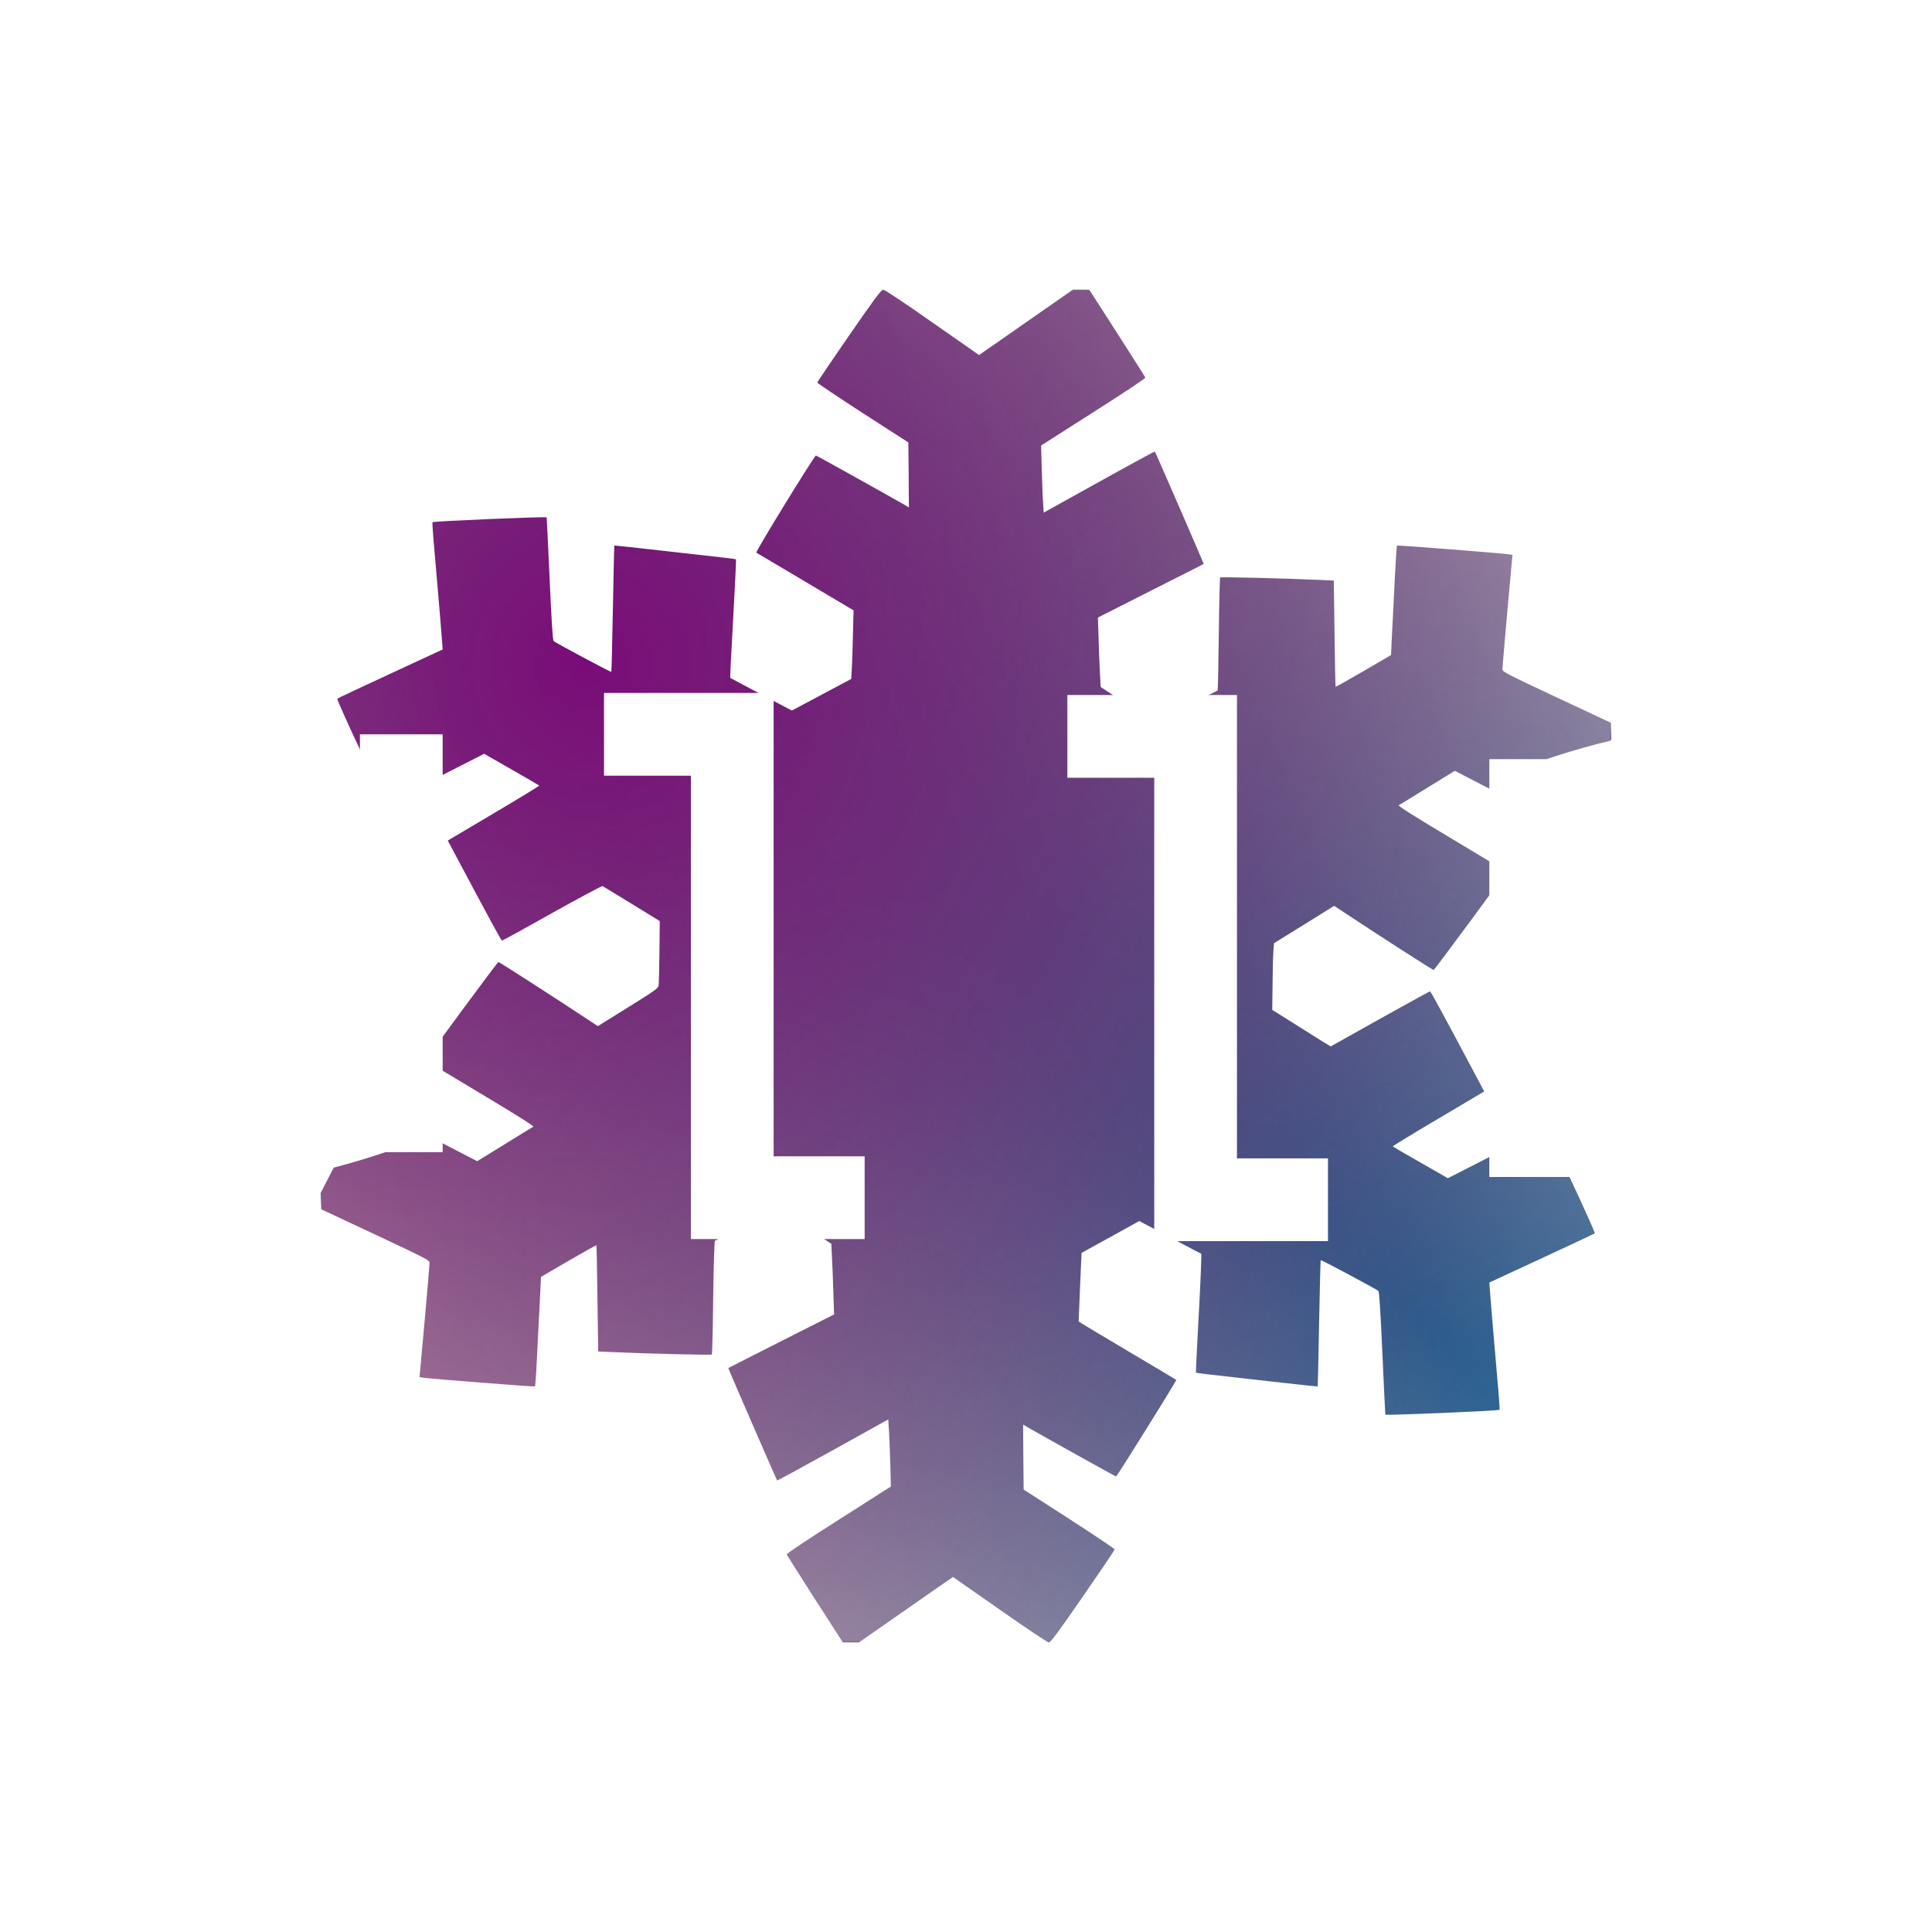 <svg xmlns:xlink="http://www.w3.org/1999/xlink" width="467" xmlns="http://www.w3.org/2000/svg" height="467" id="screenshot-681a8f0e-0a2b-8096-8001-79757bea4b75" viewBox="0 0 467 467" style="-webkit-print-color-adjust: exact;" fill="none" version="1.1"><g id="shape-681a8f0e-0a2b-8096-8001-79757bea4b75"><defs><clipPath id="frame-clip-681a8f0e-0a2b-8096-8001-79757bea4b75-73aa1804-dad6-80f8-8001-7979dac189cc" class="frame-clip"><rect rx="0" ry="0" x="0" y="0" width="467" height="467" transform="matrix(1,0,0,1,0,0)" style="fill: rgb(255, 255, 255); fill-opacity: 0;"/></clipPath></defs><g clip-path="url(#frame-clip-681a8f0e-0a2b-8096-8001-79757bea4b75-73aa1804-dad6-80f8-8001-7979dac189cc)"><clipPath id="frame-clip-681a8f0e-0a2b-8096-8001-79757bea4b75-73aa1804-dad6-80f8-8001-7979dac189cc" class="frame-clip"><rect rx="0" ry="0" x="0" y="0" width="467" height="467" transform="matrix(1,0,0,1,0,0)" style="fill: rgb(255, 255, 255); fill-opacity: 0;"/></clipPath><g id="fills-681a8f0e-0a2b-8096-8001-79757bea4b75"><rect width="467" height="467" class="frame-background" x="0" transform="matrix(1,0,0,1,0,0)" style="fill: rgb(255, 255, 255); fill-opacity: 0;" ry="0" rx="0" y="0"/></g><g class="frame-children"><g id="shape-681a8f0e-0a2b-8096-8001-79773034ecbd" version="1.0" width="1220pt" height="1280pt" preserveAspectRatio="xMidYMid meet" rx="0" ry="0" style="fill: rgb(0, 0, 0);"><g id="shape-681a8f0e-0a2b-8096-8001-79773035927f" rx="0" ry="0" style="fill: rgb(0, 0, 0);"><g id="shape-681a8f0e-0a2b-8096-8001-7977303aaf91"><defs><radialGradient id="fill-color-gradient_73aa1804-dad6-80f8-8001-7979dac6664d_1" cx="0.857" cy="0.766" r="0.737" gradientTransform="matrix(-2.109,-2.02,0.692,-0.722,2.136,3.05)"><stop offset="0" stop-color="#0d8abf" stop-opacity="1"/><stop offset="1" stop-color="#3798c1" stop-opacity="0"/></radialGradient><radialGradient id="fill-color-gradient_73aa1804-dad6-80f8-8001-7979dac6664d_0" cx="0.207" cy="0.276" r="1.332" gradientTransform="matrix(-0.682,0.731,-0.731,-0.682,0.55,0.313)"><stop offset="0" stop-color="#7a0c78" stop-opacity="1"/><stop offset="1" stop-color="#571111" stop-opacity="0"/></radialGradient><pattern patternUnits="userSpaceOnUse" x="77.5" y="70" height="327" width="312" data-loading="false" patternTransform="matrix(1,0,0,1,0,0)" id="fill-0-73aa1804-dad6-80f8-8001-7979dac6664d"><g><rect width="312" height="327" style="fill: url(&quot;#fill-color-gradient_73aa1804-dad6-80f8-8001-7979dac6664d_1&quot;);"/><rect width="312" height="327" style="fill: url(&quot;#fill-color-gradient_73aa1804-dad6-80f8-8001-7979dac6664d_0&quot;);"/></g></pattern></defs><g id="fills-681a8f0e-0a2b-8096-8001-7977303aaf91"><path stroke="none" rx="0" ry="0" d="M205.246,81.087C201.027,87.193,197.575,92.302,197.575,92.481C197.575,92.635,202.535,95.956,208.57,99.864L219.565,106.941L219.641,114.784L219.692,122.652L218.619,122.013C214.067,119.408,197.396,110.109,197.217,110.109C196.859,110.109,182.54,133.407,182.821,133.586C182.975,133.663,188.319,136.831,194.711,140.637L206.32,147.535L206.192,152.644C206.141,155.454,206.013,159.184,205.936,160.921L205.757,164.115L201.282,166.491C198.828,167.819,195.58,169.531,194.097,170.323L191.412,171.753L183.997,167.845C179.932,165.699,176.557,163.885,176.505,163.859C176.454,163.808,176.787,157.37,177.221,149.553C177.656,141.71,177.963,135.272,177.912,135.221C177.809,135.093,176.557,134.966,160.013,133.101C153.697,132.385,148.507,131.823,148.481,131.875C148.456,131.926,148.302,138.772,148.149,147.126C147.995,155.454,147.816,162.326,147.765,162.403C147.637,162.531,134.341,155.403,133.83,154.969C133.6,154.739,133.344,150.754,132.858,139.998C132.5,131.926,132.168,125.181,132.142,125.054C132.065,124.824,104.757,125.973,104.527,126.229C104.476,126.28,104.604,128.17,104.783,130.418C106.215,146.973,106.7,152.695,106.828,154.688L107.007,156.987L94.376,162.837C87.421,166.056,81.642,168.764,81.514,168.892C81.412,168.994,83.995,174.768,87.268,181.742L93.225,194.388L98.62,191.629C101.561,190.096,106.931,187.362,110.51,185.523L117.031,182.202L123.628,185.983C127.258,188.052,130.276,189.815,130.352,189.891C130.429,189.943,125.469,192.983,119.357,196.585L108.235,203.176L109.948,206.395C118.488,222.438,121.147,227.369,121.352,227.369C121.454,227.369,126.926,224.38,133.446,220.701C139.992,217.048,145.49,214.11,145.643,214.187C145.796,214.263,148.967,216.179,152.7,218.478L159.476,222.643L159.399,230.051C159.348,234.139,159.272,237.817,159.195,238.226C159.067,238.916,158.325,239.452,151.78,243.514L144.518,248.036L143.035,247.065C134.878,241.649,120.636,232.478,120.457,232.529C120.201,232.631,102.763,256.237,102.865,256.339C102.916,256.39,108.874,259.941,116.11,264.284C125.136,269.674,129.125,272.204,128.895,272.357C128.69,272.459,125.571,274.375,121.94,276.623L115.343,280.685L102.021,273.787C94.708,270.006,88.648,267.018,88.52,267.12C88.418,267.247,85.887,272.076,82.921,277.875L77.5,288.375L77.577,290.342L77.653,292.309L90.745,298.44C103.197,304.29,103.862,304.622,103.837,305.261C103.837,305.619,103.3,311.98,102.635,319.389L101.408,332.877L102.2,333.005C103.811,333.261,129.176,335.253,129.304,335.125C129.432,334.998,129.688,330.731,130.173,320.615C130.327,317.728,130.506,313.87,130.608,312.006L130.761,308.659L137.41,304.776C141.066,302.655,144.109,300.944,144.16,300.995C144.211,301.046,144.339,306.845,144.416,313.896L144.595,326.669L147.944,326.823C155.564,327.18,171.877,327.589,172.056,327.41C172.159,327.334,172.312,321.151,172.389,313.692C172.491,306.053,172.67,300.075,172.798,299.947C172.926,299.82,176.147,297.98,179.983,295.86L186.938,292.002L192.512,295.349C195.58,297.214,198.725,299.155,199.518,299.692L200.95,300.663L201.103,303.933C201.206,305.721,201.359,309.579,201.436,312.465L201.615,317.728L188.856,324.166C181.849,327.717,176.071,330.655,176.045,330.68C175.968,330.731,187.705,357.709,187.858,357.862C187.909,357.913,193.969,354.618,201.333,350.53L214.706,343.096L214.86,345.446C214.962,346.749,215.09,350.402,215.192,353.57L215.346,359.318L202.714,367.366C194.685,372.475,190.083,375.541,190.16,375.745C190.236,375.924,193.305,380.778,196.987,386.526L203.711,396.974L205.68,397L207.624,397L216.547,390.792C221.431,387.394,226.545,383.818,227.9,382.873L230.355,381.186L241.657,389.08C248.356,393.781,253.189,397,253.521,397C253.981,396.974,255.669,394.701,261.754,385.913C265.973,379.807,269.425,374.698,269.425,374.519C269.425,374.365,264.49,371.044,258.43,367.136L247.435,360.059L247.359,352.216L247.308,344.348L248.381,344.987C252.933,347.592,269.604,356.891,269.783,356.891C269.988,356.891,284.486,333.644,284.332,333.542C284.307,333.49,279.244,330.501,273.133,326.874C267.022,323.246,261.729,320.078,261.371,319.848L260.732,319.389L261.064,311.137C261.269,306.59,261.422,302.86,261.448,302.834C261.473,302.809,264.618,301.071,268.454,298.977L275.383,295.145L282.773,299.053C286.813,301.225,290.239,303.013,290.367,303.064C290.469,303.09,290.213,309.553,289.779,317.421C289.344,325.264,289.037,331.728,289.088,331.779C289.191,331.907,290.443,332.034,306.987,333.899C313.303,334.615,318.493,335.177,318.519,335.125C318.544,335.074,318.698,328.228,318.851,319.874C319.005,311.546,319.184,304.674,319.235,304.597C319.363,304.469,332.659,311.597,333.17,312.031C333.4,312.261,333.656,316.246,334.142,327.002C334.5,335.074,334.832,341.819,334.858,341.946C334.935,342.176,362.243,341.027,362.473,340.771C362.524,340.72,362.396,338.83,362.217,336.582C360.785,320.027,360.3,314.305,360.172,312.312L359.993,310.013L372.624,304.163C379.579,300.944,385.358,298.236,385.486,298.108C385.588,298.006,383.005,292.232,379.732,285.258L373.775,272.612L368.38,275.371C365.439,276.904,360.069,279.638,356.49,281.477L349.969,284.798L343.372,281.017C339.742,278.948,336.724,277.185,336.648,277.109C336.571,277.057,341.531,274.017,347.643,270.415L358.765,263.824L357.052,260.605C348.512,244.562,345.853,239.631,345.648,239.631C345.546,239.631,340.1,242.62,333.554,246.273L321.664,252.941L319.951,251.919C319.03,251.332,315.86,249.365,312.894,247.474L307.524,244.102L307.601,237.843C307.626,234.394,307.728,230.766,307.805,229.796L307.959,227.982L315.22,223.486L322.482,218.964L323.965,219.935C332.122,225.351,346.364,234.522,346.543,234.471C346.799,234.369,364.237,210.763,364.135,210.661C364.084,210.61,358.126,207.059,350.89,202.716C341.864,197.326,337.875,194.796,338.105,194.643C338.31,194.541,341.429,192.625,345.06,190.377L351.657,186.315L364.979,193.213C372.292,196.994,378.352,199.983,378.48,199.88C378.582,199.753,381.113,194.924,384.079,189.125L389.5,178.625L389.423,176.658L389.347,174.691L376.255,168.56C363.803,162.71,363.138,162.378,363.163,161.739C363.163,161.381,363.7,155.02,364.365,147.611L365.592,134.123L364.8,133.995C363.189,133.739,337.824,131.747,337.696,131.875C337.568,132.002,337.312,136.269,336.827,146.385C336.673,149.272,336.494,153.13,336.392,154.994L336.239,158.341L329.59,162.224C325.934,164.345,322.891,166.056,322.84,166.005C322.789,165.954,322.661,160.155,322.584,153.104L322.405,140.331L319.056,140.177C311.411,139.82,295.123,139.411,294.944,139.59C294.841,139.692,294.688,145.849,294.611,153.283C294.509,160.717,294.407,166.848,294.33,166.899C294.049,167.155,279.244,174.231,279.014,174.231C278.681,174.231,276.534,172.903,270.806,169.173L266.05,166.056L265.897,163.042C265.794,161.407,265.641,157.626,265.564,154.662L265.385,149.272L278.144,142.809C285.151,139.283,290.929,136.345,290.955,136.32C291.032,136.269,279.295,109.291,279.142,109.138C279.091,109.087,273.031,112.382,265.667,116.47L252.294,123.904L252.14,121.554C252.038,120.251,251.91,116.598,251.808,113.43L251.654,107.682L264.286,99.634C272.545,94.372,276.917,91.459,276.84,91.255C276.764,91.051,273.695,86.222,270.013,80.474L263.289,70.026L261.32,70L259.376,70L250.453,76.208C245.569,79.606,240.455,83.182,239.1,84.127L236.645,85.814L225.343,77.92C218.644,73.219,213.811,70,213.479,70C213.019,70.026,211.331,72.299,205.246,81.087ZZ" fill="url(#fill-0-73aa1804-dad6-80f8-8001-7979dac6664d)"/></g></g></g></g><g id="shape-681a8f0e-0a2b-8096-8001-7976fb2d5cc5" rx="0" ry="0"><g id="shape-681a8f0e-0a2b-8096-8001-7975b0cd9a0e"><g id="fills-681a8f0e-0a2b-8096-8001-7975b0cd9a0e"><path rx="0" ry="0" d="M44,216.5C44,216.5,31.312,271.21,56.118,275.067C69.888,277.209,97,266.5,97,266.5L97,177.5M97,266.5L97,278.5"/></g><g id="strokes-681a8f0e-0a2b-8096-8001-7975b0cd9a0e"><g class="stroke-shape"><path rx="0" ry="0" d="M44,216.5C44,216.5,31.312,271.21,56.118,275.067C69.888,277.209,97,266.5,97,266.5L97,177.5M97,266.5L97,278.5" style="fill: none; stroke-width: 20; stroke: rgb(255, 255, 255); stroke-opacity: 1;"/></g></g></g><g id="shape-681a8f0e-0a2b-8096-8001-7976ba473490"><g id="fills-681a8f0e-0a2b-8096-8001-7976ba473490"><path rx="0" ry="0" d="M423,245.5C423,245.5,435.688,190.79,410.882,186.933C397.112,184.791,370,195.5,370,195.5L370,284.5M370,195.5L370,183.5"/></g><g id="strokes-681a8f0e-0a2b-8096-8001-7976ba473490"><g class="stroke-shape"><path rx="0" ry="0" d="M423,245.5C423,245.5,435.688,190.79,410.882,186.933C397.112,184.791,370,195.5,370,195.5L370,284.5M370,195.5L370,183.5" style="fill: none; stroke-width: 20; stroke: rgb(255, 255, 255); stroke-opacity: 1;"/></g></g></g><g id="shape-681a8f0e-0a2b-8096-8001-7976990ed49c"><g id="fills-681a8f0e-0a2b-8096-8001-7976990ed49c"><path rx="0" ry="0" d="M146,177.5L177,177.5L177,289.5L209,289.5"/></g><g id="strokes-681a8f0e-0a2b-8096-8001-7976990ed49c"><g class="stroke-shape"><path rx="0" ry="0" d="M146,177.5L177,177.5L177,289.5L209,289.5" style="fill: none; stroke-width: 20; stroke: rgb(255, 255, 255); stroke-opacity: 1;"/></g></g></g><g id="shape-681a8f0e-0a2b-8096-8001-7976ad63ad01"><g id="fills-681a8f0e-0a2b-8096-8001-7976ad63ad01"><path rx="0" ry="0" d="M258,178L289,178L289,290L321,290"/></g><g id="strokes-681a8f0e-0a2b-8096-8001-7976ad63ad01"><g class="stroke-shape"><path rx="0" ry="0" d="M258,178L289,178L289,290L321,290" style="fill: none; stroke-width: 20; stroke: rgb(255, 255, 255); stroke-opacity: 1;"/></g></g></g></g></g></g></g></svg>